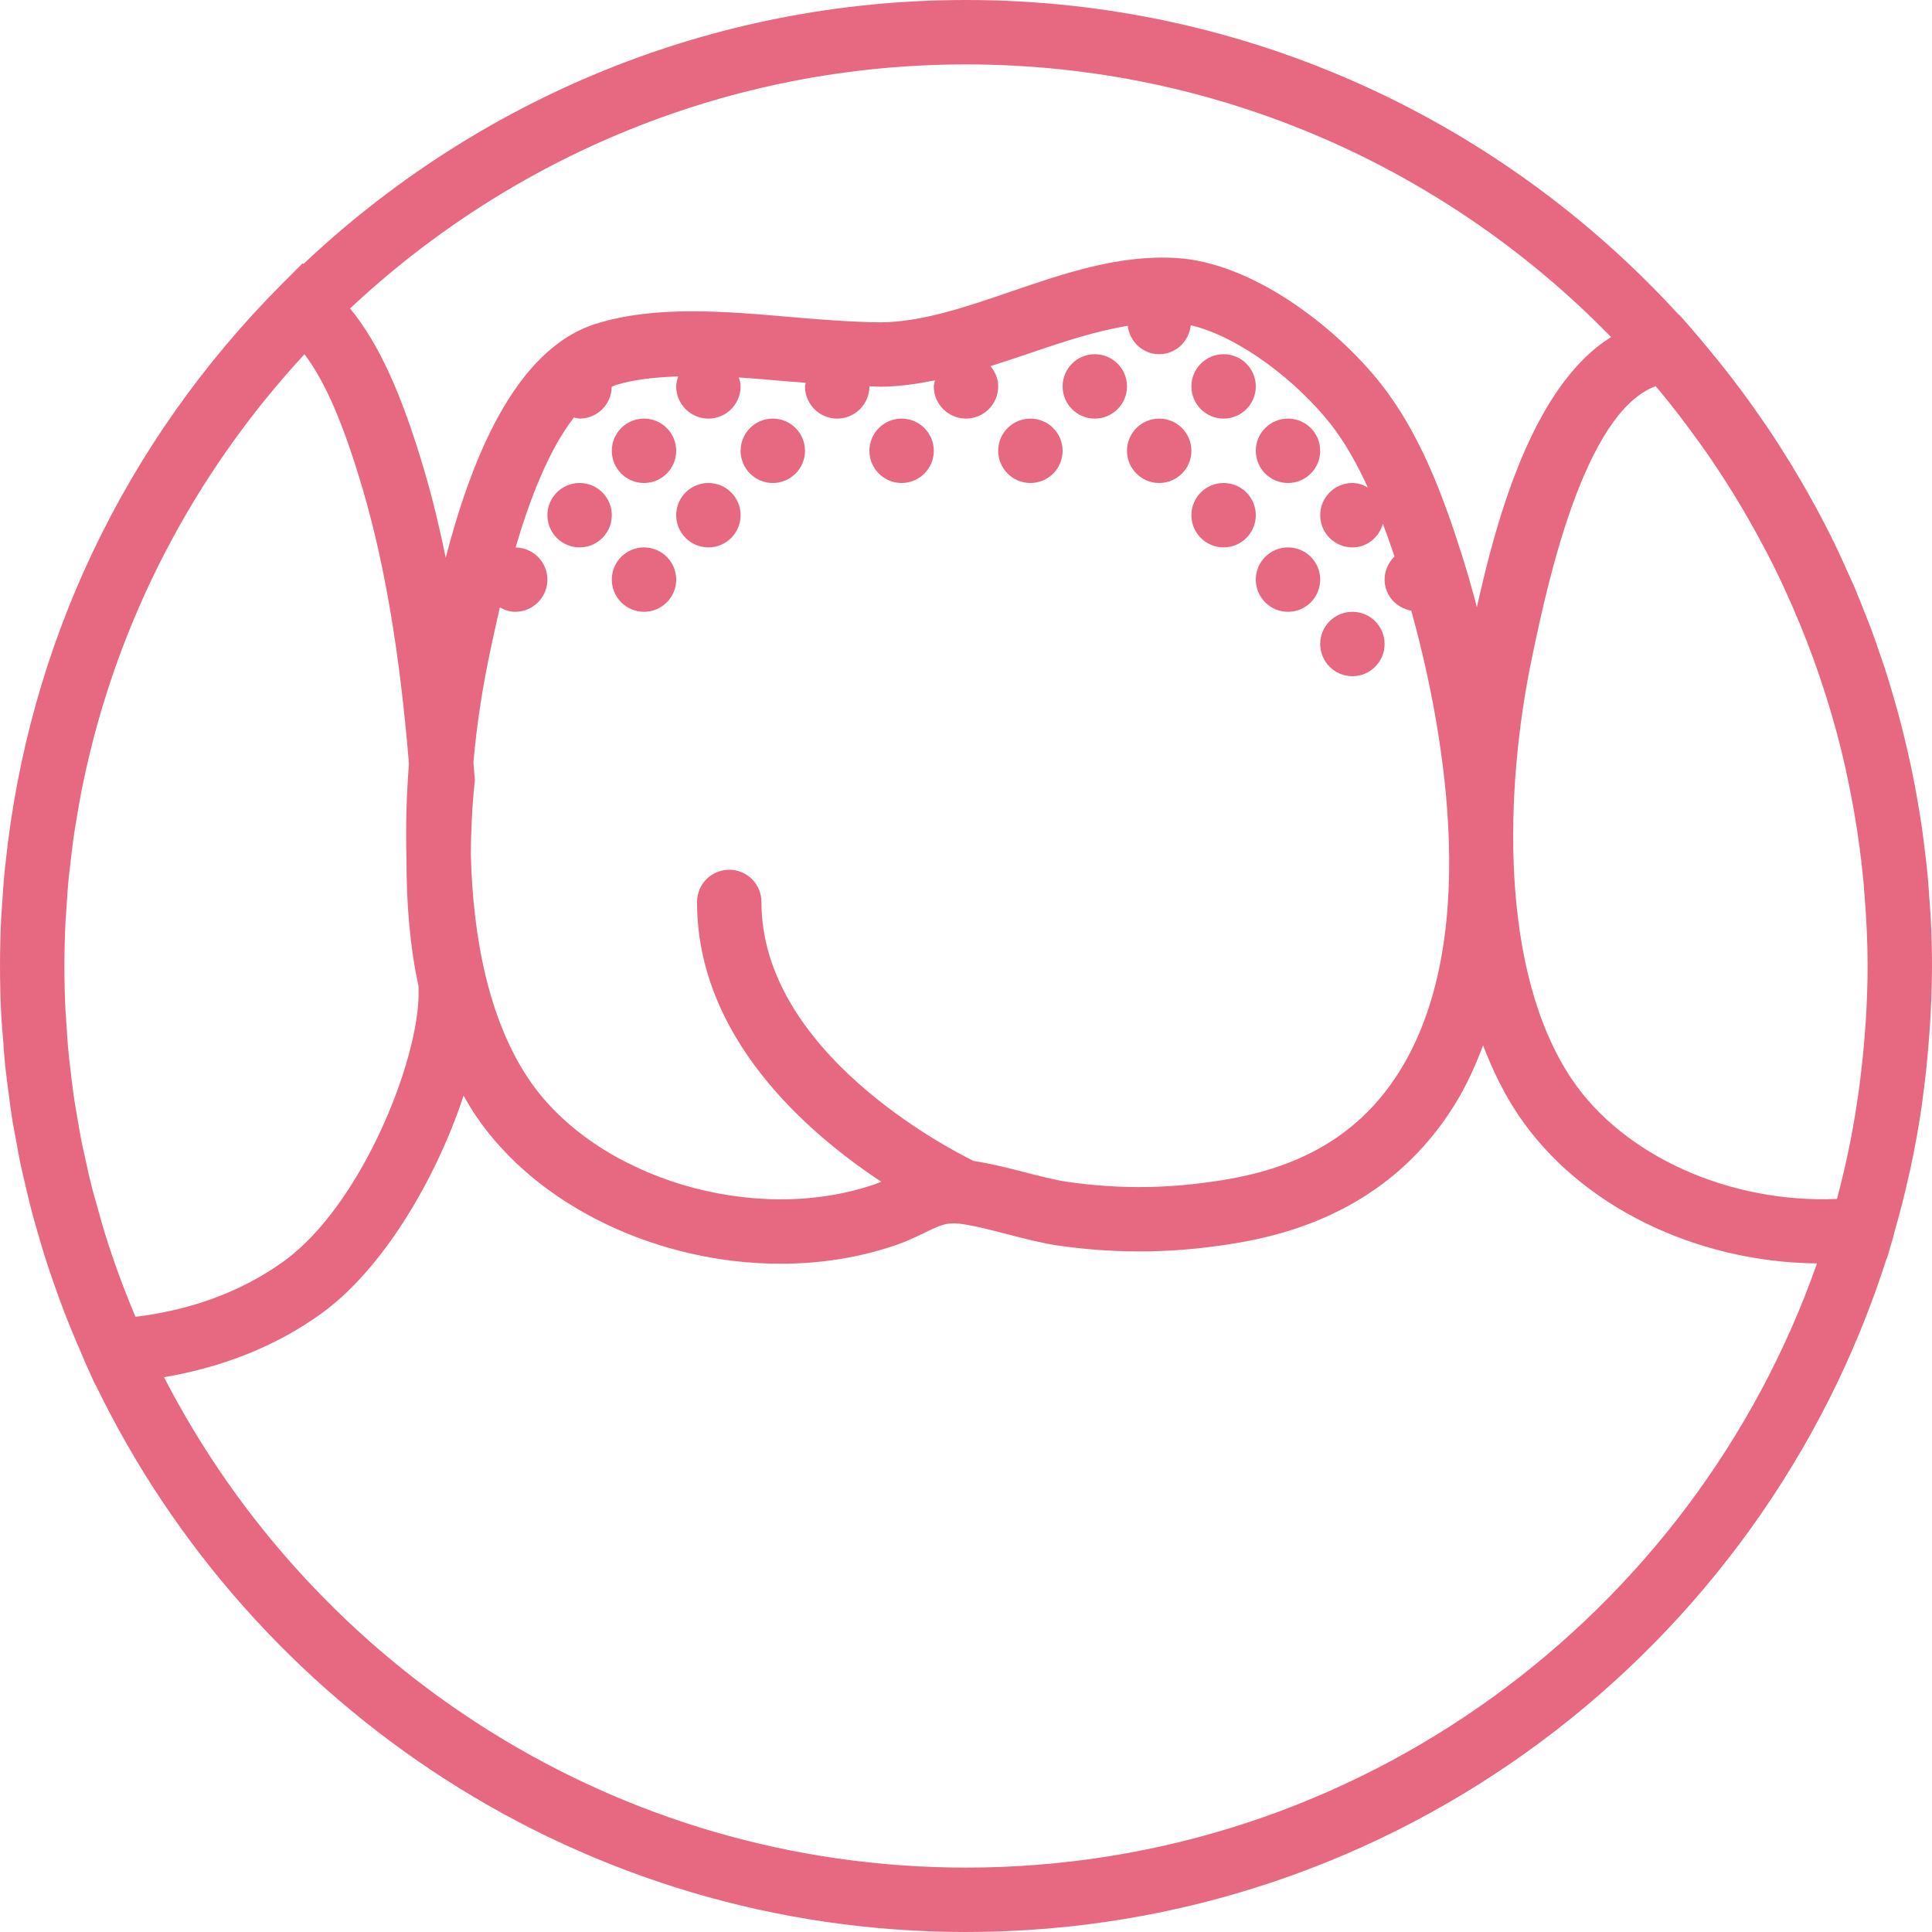 <?xml version="1.0" encoding="iso-8859-1"?>
<!-- Generator: Adobe Illustrator 18.0.0, SVG Export Plug-In . SVG Version: 6.00 Build 0)  -->
<!DOCTYPE svg PUBLIC "-//W3C//DTD SVG 1.1//EN" "http://www.w3.org/Graphics/SVG/1.1/DTD/svg11.dtd">
<svg xmlns="http://www.w3.org/2000/svg" xmlns:xlink="http://www.w3.org/1999/xlink" version="1.1" id="Capa_1" x="0px" y="0px" viewBox="0 0 60 60" style="enable-background:new 0 0 60 60;" xml:space="preserve" width="512px" height="512px">
<g>
	<circle cx="38" cy="12" r="1" fill="#e76981"/>
	<circle cx="34" cy="12" r="1" fill="#e76981"/>
	<circle cx="32" cy="14" r="1" fill="#e76981"/>
	<circle cx="36" cy="14" r="1" fill="#e76981"/>
	<circle cx="40" cy="14" r="1" fill="#e76981"/>
	<circle cx="20" cy="14" r="1" fill="#e76981"/>
	<circle cx="18" cy="16" r="1" fill="#e76981"/>
	<circle cx="22" cy="16" r="1" fill="#e76981"/>
	<circle cx="20" cy="18" r="1" fill="#e76981"/>
	<circle cx="38" cy="16" r="1" fill="#e76981"/>
	<circle cx="40" cy="18" r="1" fill="#e76981"/>
	<circle cx="42" cy="20" r="1" fill="#e76981"/>
	<circle cx="24" cy="14" r="1" fill="#e76981"/>
	<circle cx="28" cy="14" r="1" fill="#e76981"/>
	<path d="M59.282,36.504c0.014-0.063,0.03-0.125,0.043-0.188c0.141-0.654,0.261-1.315,0.358-1.984   c0.011-0.078,0.019-0.155,0.03-0.233c0.077-0.56,0.137-1.125,0.182-1.694c0.013-0.156,0.026-0.312,0.036-0.469   C59.972,31.295,60,30.651,60,30c0-0.484-0.013-0.966-0.037-1.447c-0.009-0.198-0.027-0.393-0.04-0.59   c-0.019-0.276-0.037-0.552-0.063-0.826c-0.024-0.249-0.055-0.496-0.085-0.743c-0.026-0.216-0.052-0.432-0.082-0.647   c-0.039-0.276-0.085-0.551-0.132-0.824c-0.031-0.18-0.062-0.36-0.097-0.539c-0.056-0.294-0.116-0.586-0.181-0.877   c-0.035-0.155-0.071-0.31-0.108-0.465c-0.073-0.304-0.148-0.607-0.23-0.908c-0.038-0.139-0.078-0.277-0.118-0.415   c-0.089-0.309-0.18-0.617-0.278-0.922c-0.042-0.13-0.088-0.259-0.132-0.388c-0.104-0.307-0.209-0.614-0.322-0.917   c-0.05-0.132-0.104-0.263-0.156-0.395c-0.116-0.295-0.23-0.59-0.355-0.881c-0.075-0.174-0.157-0.345-0.235-0.518   c-0.11-0.244-0.216-0.489-0.333-0.729c-0.203-0.419-0.416-0.834-0.638-1.244c-0.02-0.037-0.042-0.073-0.062-0.109   c-0.21-0.384-0.429-0.764-0.656-1.14c-0.022-0.036-0.046-0.072-0.068-0.108c-0.229-0.374-0.465-0.743-0.711-1.108   c-0.019-0.029-0.04-0.057-0.06-0.086c-0.25-0.368-0.508-0.731-0.774-1.088c-0.02-0.026-0.04-0.052-0.06-0.078   c-0.267-0.356-0.543-0.707-0.827-1.052c-0.021-0.026-0.043-0.051-0.065-0.077c-0.184-0.222-0.366-0.446-0.557-0.664l-0.385-0.438   L52.14,9.779C46.65,3.774,38.758,0,30,0C22.039,0,14.798,3.123,9.422,8.2L9.396,8.178L8.742,8.833   C3.857,13.738,0.878,20.038,0.169,26.83c-0.004,0.04-0.01,0.079-0.015,0.119c-0.042,0.421-0.072,0.845-0.097,1.27   c-0.005,0.086-0.014,0.17-0.019,0.256C0.013,28.981,0,29.489,0,30c0,0.525,0.014,1.048,0.041,1.566   c0.012,0.235,0.036,0.469,0.054,0.703c0.021,0.281,0.038,0.563,0.067,0.842c0.029,0.277,0.069,0.552,0.105,0.827   c0.031,0.233,0.057,0.468,0.093,0.7c0.043,0.279,0.098,0.555,0.149,0.832c0.042,0.229,0.081,0.458,0.129,0.685   c0.055,0.262,0.119,0.521,0.181,0.781c0.058,0.243,0.114,0.486,0.177,0.726c0.063,0.238,0.133,0.474,0.202,0.711   c0.076,0.262,0.153,0.524,0.236,0.784c0.069,0.215,0.144,0.429,0.218,0.642c0.096,0.278,0.195,0.555,0.299,0.829   c0.077,0.202,0.157,0.402,0.238,0.602c0.111,0.274,0.226,0.547,0.345,0.817c0.047,0.108,0.088,0.217,0.137,0.325l0.287,0.632   l0.009-0.001C7.82,53.052,18.114,60,30,60c13.372,0,24.725-8.796,28.587-20.905l0.01-0.001l0.188-0.639   c0.018-0.06,0.029-0.121,0.046-0.181C58.998,37.691,59.149,37.101,59.282,36.504z M57.945,31.681   c-0.009,0.146-0.022,0.291-0.033,0.437c-0.033,0.435-0.075,0.87-0.128,1.303c-0.016,0.134-0.033,0.268-0.051,0.401   c-0.073,0.526-0.157,1.05-0.259,1.572c-0.005,0.024-0.008,0.048-0.013,0.071c-0.115,0.58-0.25,1.157-0.402,1.73   c-0.003,0.013-0.008,0.026-0.011,0.039c-3.317,0.143-6.619-1.324-8.23-3.713c-2.253-3.342-2.109-8.997-1.225-13.175l0.022-0.106   c0.432-2.043,1.571-7.431,3.803-8.246c0.038,0.045,0.078,0.088,0.115,0.133c0.424,0.51,0.824,1.036,1.208,1.571   c0.103,0.144,0.207,0.287,0.307,0.432c0.381,0.553,0.742,1.118,1.082,1.695c0.075,0.127,0.148,0.255,0.22,0.383   c0.349,0.615,0.679,1.24,0.979,1.878c0.035,0.073,0.067,0.148,0.101,0.222c0.648,1.406,1.18,2.863,1.587,4.358   c0.009,0.034,0.02,0.067,0.029,0.101c0.195,0.729,0.357,1.467,0.493,2.211c0.016,0.087,0.032,0.175,0.047,0.263   c0.125,0.724,0.223,1.455,0.29,2.19c0.009,0.1,0.015,0.202,0.023,0.302C57.961,28.483,58,29.24,58,30   C58,30.561,57.979,31.121,57.945,31.681z M50.035,10.468c-2.438,1.509-3.566,5.67-4.168,8.388   c-0.175-0.663-0.341-1.224-0.467-1.622c-0.589-1.853-1.302-3.781-2.527-5.329c-1.408-1.777-3.992-3.754-6.338-3.892   c-1.778-0.111-3.497,0.479-5.152,1.046c-1.416,0.484-2.754,0.942-4.046,0.952c-0.825-0.01-1.729-0.074-2.704-0.159   c-2.106-0.185-4.286-0.374-6.132,0.205c-2.566,0.809-3.901,4.357-4.659,7.262c-0.195-0.952-0.413-1.85-0.66-2.689   c-0.708-2.404-1.415-3.959-2.31-5.051C15.882,4.884,22.609,2,30,2C37.847,2,44.946,5.249,50.035,10.468z M30.235,36.054   c-0.818-0.402-6.588-3.398-6.588-8.043c0-0.553-0.447-1-1-1s-1,0.447-1,1c0,4.192,3.391,7.149,5.72,8.688   c-0.061,0.025-0.119,0.052-0.185,0.074c-3.761,1.305-8.69-0.188-10.758-3.254c-1.242-1.842-1.739-4.389-1.802-7.002   c0.007-0.708,0.037-1.435,0.116-2.201l0.009-0.088l-0.007-0.089c-0.012-0.156-0.026-0.303-0.038-0.457   c0.103-1.165,0.277-2.298,0.497-3.338l0.022-0.106c0.077-0.365,0.178-0.841,0.303-1.374C15.669,18.943,15.825,19,16,19   c0.552,0,1-0.448,1-1c0-0.548-0.442-0.991-0.988-0.998c0.435-1.483,1.03-3.036,1.813-4.038C17.883,12.975,17.938,13,18,13   c0.548,0,0.99-0.441,0.997-0.987c0.036-0.014,0.069-0.036,0.105-0.048c0.581-0.183,1.254-0.251,1.96-0.274   C21.03,11.789,21,11.89,21,12c0,0.552,0.448,1,1,1s1-0.448,1-1c0-0.099-0.029-0.188-0.056-0.278   c0.503,0.033,1.011,0.077,1.515,0.122c0.194,0.017,0.375,0.028,0.564,0.043C25.018,11.926,25,11.96,25,12c0,0.552,0.448,1,1,1   s1-0.448,1-1c0-0.001,0-0.002,0-0.003c0.116,0.003,0.237,0.012,0.353,0.013c0.57-0.004,1.13-0.088,1.685-0.198   C29.025,11.875,29,11.933,29,12c0,0.552,0.448,1,1,1s1-0.448,1-1c0-0.242-0.097-0.456-0.241-0.629   c0.427-0.135,0.852-0.276,1.271-0.419c1.035-0.354,2.029-0.675,2.993-0.835C35.083,10.611,35.489,11,36,11   c0.517,0,0.927-0.397,0.98-0.9c1.531,0.363,3.305,1.758,4.325,3.046c0.466,0.588,0.843,1.272,1.174,1.993   C42.335,15.058,42.177,15,42,15c-0.552,0-1,0.448-1,1s0.448,1,1,1c0.458,0,0.828-0.315,0.947-0.735   c0.127,0.338,0.247,0.676,0.361,1.018C43.119,17.465,43,17.718,43,18c0,0.491,0.361,0.881,0.828,0.965   c0.888,3.196,2.275,9.94-0.306,14.21c-1.132,1.874-2.867,2.996-5.304,3.431c-1.749,0.311-3.362,0.343-5.076,0.096   c-0.383-0.055-0.877-0.183-1.355-0.307C31.264,36.26,30.732,36.13,30.235,36.054z M12.997,30.623L13,30.821   c0.017,2.092-1.78,6.625-4.203,8.361c-1.288,0.922-2.829,1.497-4.589,1.713c-0.363-0.857-0.681-1.726-0.955-2.606   c-0.08-0.256-0.149-0.517-0.221-0.777c-0.05-0.18-0.106-0.359-0.153-0.541c-0.097-0.377-0.183-0.758-0.264-1.141   c-0.015-0.068-0.033-0.135-0.047-0.204c-0.084-0.41-0.156-0.824-0.222-1.241c-0.007-0.045-0.017-0.089-0.024-0.135   c-0.063-0.415-0.115-0.833-0.16-1.253c-0.005-0.049-0.013-0.097-0.018-0.146c-0.041-0.401-0.069-0.805-0.092-1.21   c-0.004-0.07-0.012-0.14-0.016-0.21C2.012,30.957,2,30.48,2,30c0-0.468,0.013-0.933,0.035-1.395   c0.006-0.115,0.017-0.228,0.024-0.343c0.022-0.353,0.046-0.706,0.081-1.055c0.01-0.105,0.025-0.21,0.037-0.315   c0.04-0.364,0.084-0.728,0.139-1.088c0.011-0.073,0.024-0.146,0.036-0.219c0.064-0.399,0.133-0.797,0.213-1.191   c0.006-0.029,0.012-0.057,0.018-0.085c1.051-5.071,3.48-9.641,6.873-13.308c0.658,0.872,1.214,2.175,1.809,4.193   c0.687,2.333,1.156,5.131,1.435,8.525c-0.076,0.967-0.105,1.956-0.076,2.941C12.62,28.084,12.734,29.417,12.997,30.623z M30,58   C19.159,58,9.745,51.803,5.094,42.77c1.829-0.312,3.467-0.959,4.867-1.963c1.93-1.382,3.588-4.208,4.436-6.779   c0.118,0.207,0.238,0.412,0.37,0.608c1.939,2.877,5.738,4.611,9.473,4.611c1.229,0,2.452-0.188,3.599-0.585   c0.332-0.115,0.613-0.25,0.877-0.379c0.48-0.234,0.687-0.327,1.085-0.28c0.413,0.049,0.958,0.19,1.484,0.327   c0.532,0.138,1.081,0.28,1.574,0.352c1.931,0.274,3.746,0.241,5.712-0.107c2.994-0.533,5.236-2.002,6.664-4.365   c0.333-0.552,0.596-1.142,0.824-1.747c0.296,0.78,0.656,1.514,1.101,2.174c1.9,2.818,5.497,4.56,9.268,4.6   C52.602,50.15,42.203,58,30,58z" fill="#e76981"/>
</g>
<g>
</g>
<g>
</g>
<g>
</g>
<g>
</g>
<g>
</g>
<g>
</g>
<g>
</g>
<g>
</g>
<g>
</g>
<g>
</g>
<g>
</g>
<g>
</g>
<g>
</g>
<g>
</g>
<g>
</g>
</svg>
